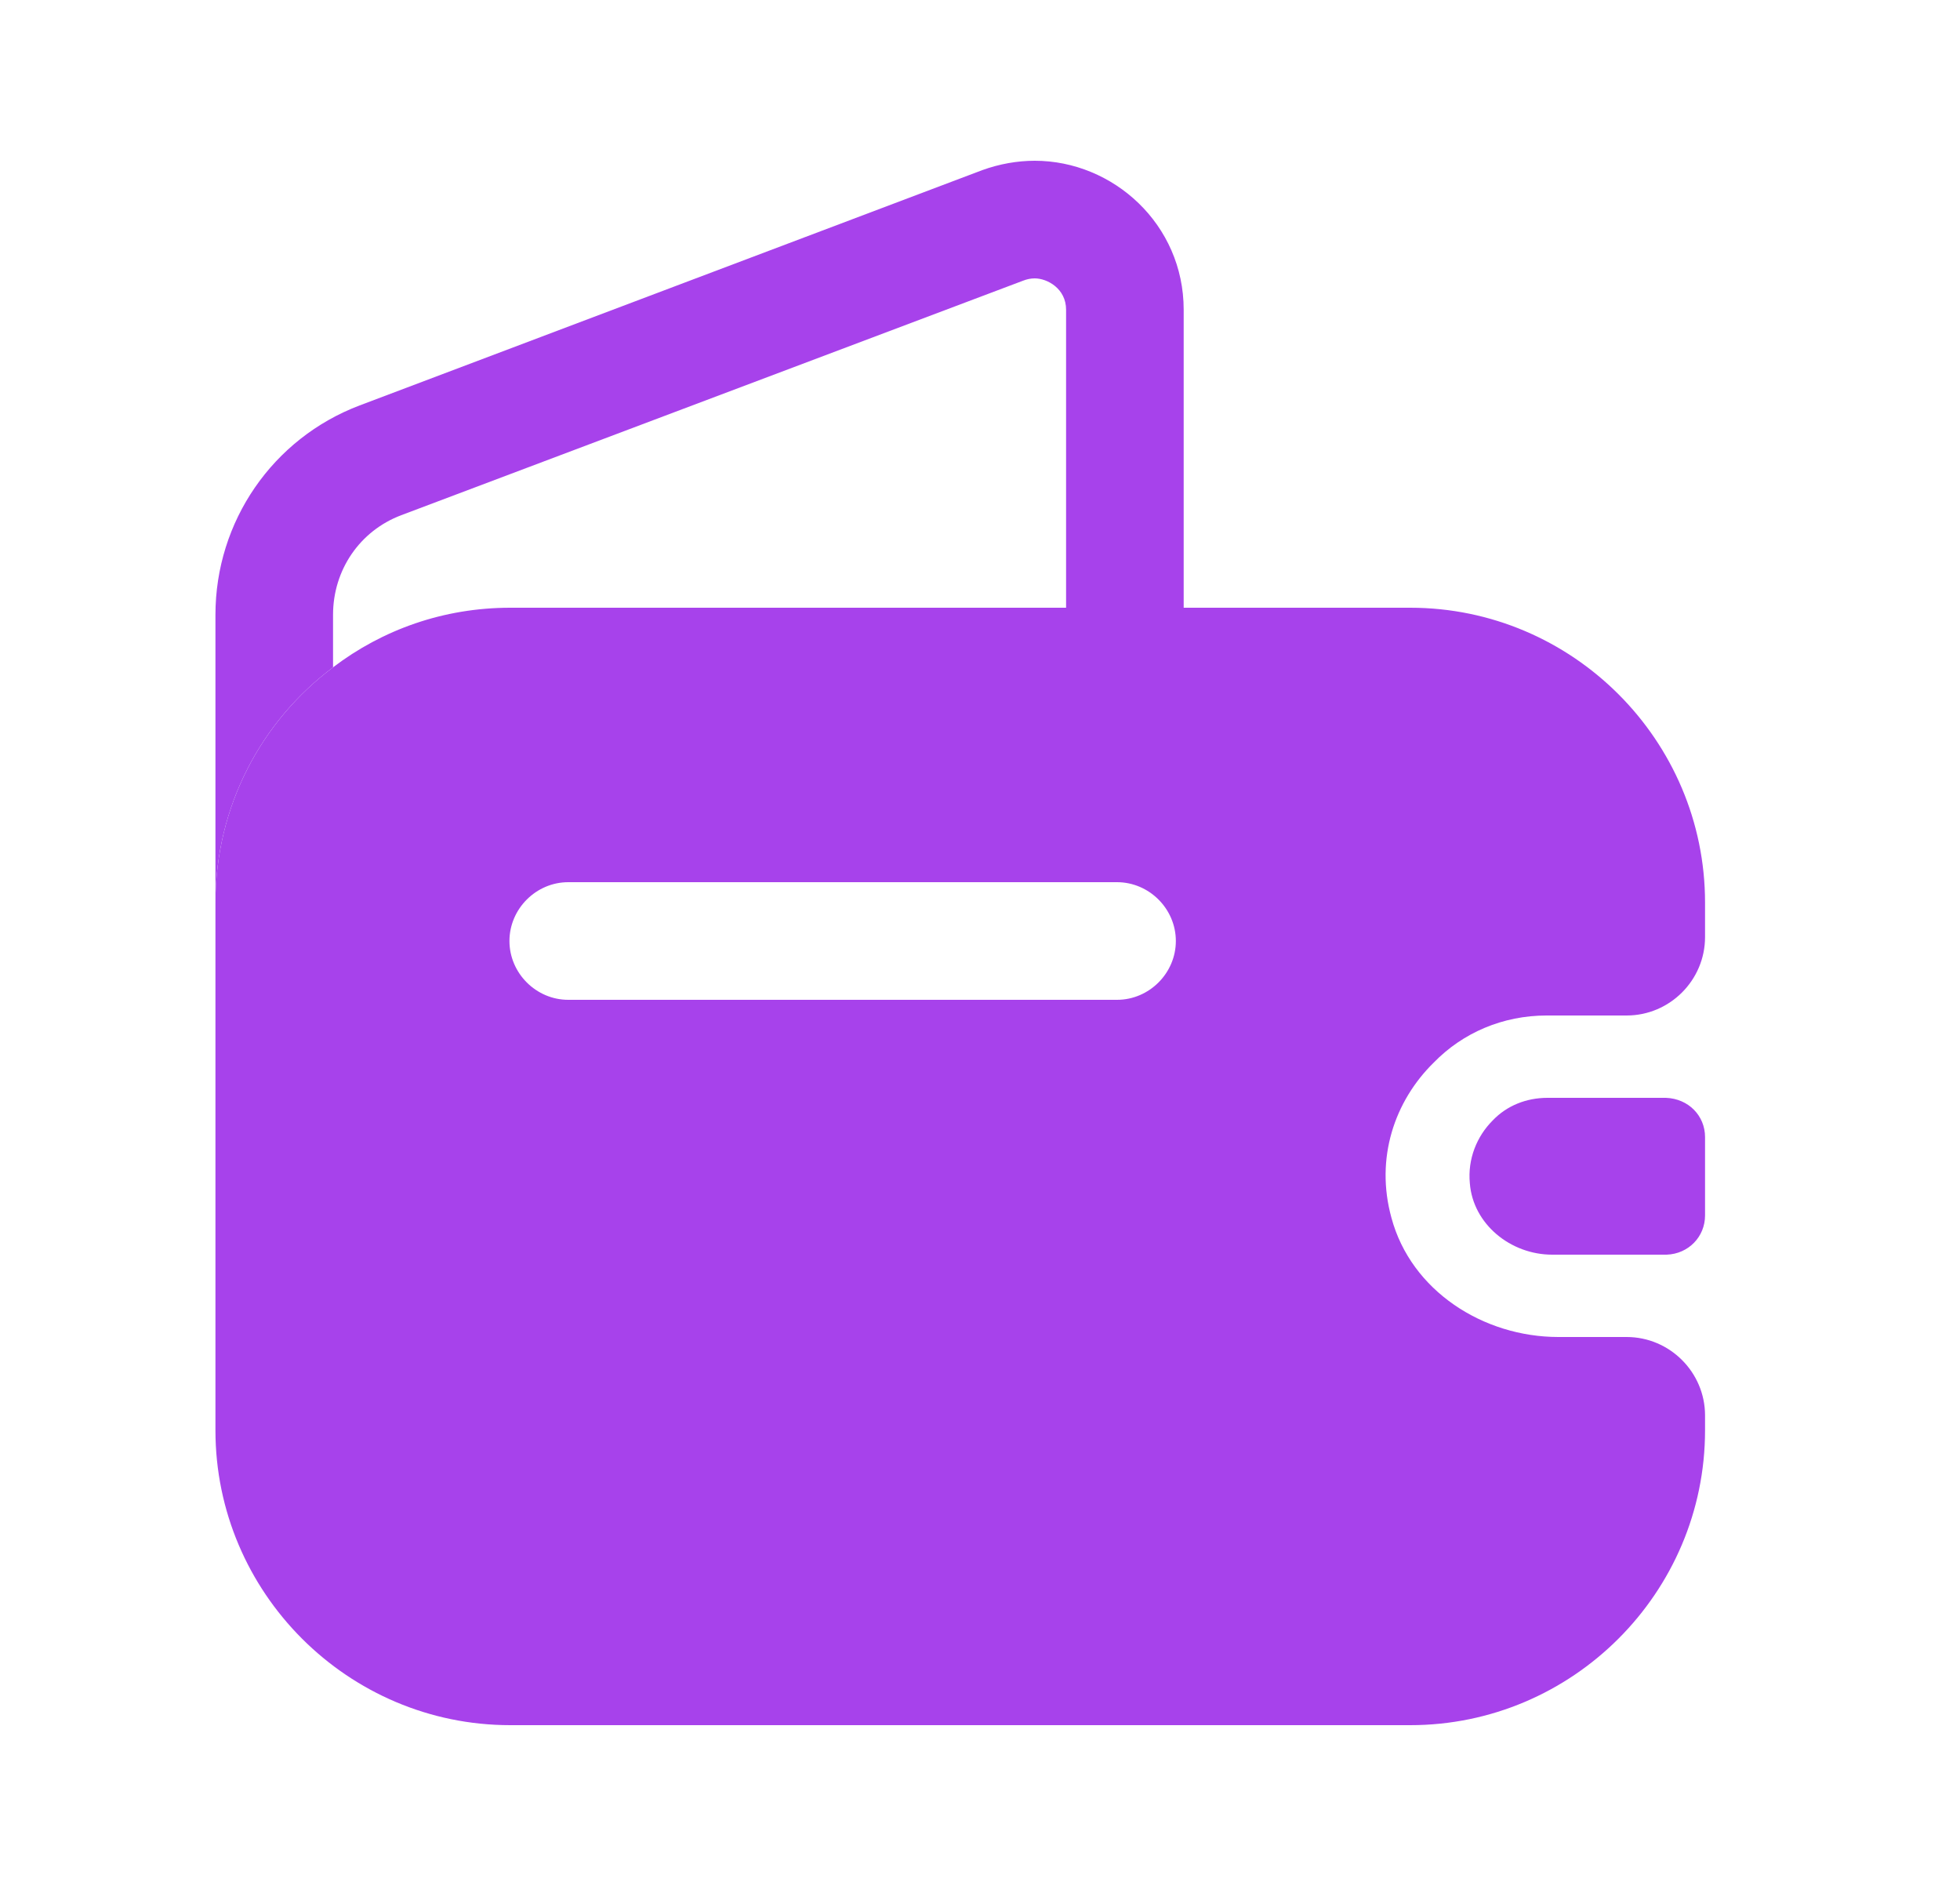 <svg width="25" height="24" viewBox="0 0 25 24" fill="none" xmlns="http://www.w3.org/2000/svg">
<path d="M15.098 3.95V7.75H13.598V3.95C13.598 3.68 13.358 3.55 13.198 3.55C13.148 3.55 13.098 3.56 13.048 3.58L5.118 6.57C4.588 6.77 4.248 7.27 4.248 7.84V8.51C3.338 9.19 2.748 10.28 2.748 11.51V7.84C2.748 6.65 3.478 5.59 4.588 5.17L12.528 2.17C12.748 2.09 12.978 2.05 13.198 2.05C14.198 2.05 15.098 2.86 15.098 3.95Z" fill="#A742EB"/>
<path d="M21.748 14.5V15.5C21.748 15.77 21.538 15.99 21.258 16H19.798C19.268 16 18.788 15.61 18.748 15.09C18.718 14.78 18.838 14.49 19.038 14.29C19.218 14.1 19.468 14 19.738 14H21.248C21.538 14.01 21.748 14.23 21.748 14.5Z" fill="#A742EB"/>
<path d="M19.728 12.95H20.748C21.298 12.95 21.748 12.5 21.748 11.95V11.51C21.748 9.44 20.058 7.75 17.988 7.75H6.508C5.658 7.75 4.878 8.03 4.248 8.51C3.338 9.19 2.748 10.28 2.748 11.51V18.24C2.748 20.31 4.438 22 6.508 22H17.988C20.058 22 21.748 20.31 21.748 18.24V18.05C21.748 17.5 21.298 17.05 20.748 17.05H19.878C18.918 17.05 17.998 16.46 17.748 15.53C17.538 14.77 17.788 14.04 18.288 13.55C18.658 13.17 19.168 12.95 19.728 12.95ZM14.248 12.75H7.248C6.838 12.75 6.498 12.41 6.498 12C6.498 11.59 6.838 11.25 7.248 11.25H14.248C14.658 11.25 14.998 11.59 14.998 12C14.998 12.41 14.658 12.75 14.248 12.75Z" fill="#A742EB"/>
</svg>